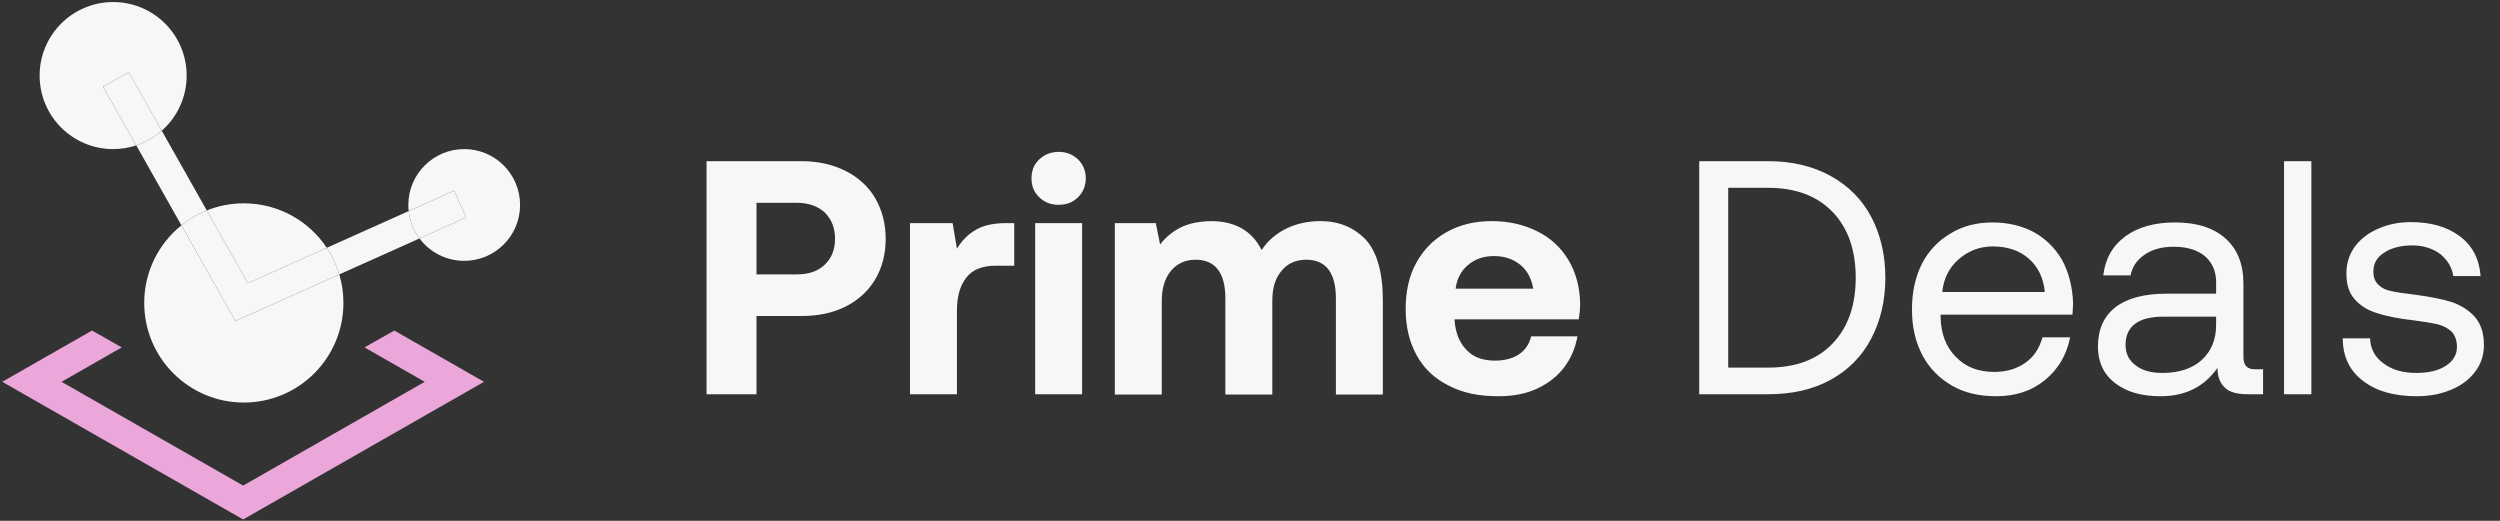 <svg width="648" height="135" viewBox="0 0 648 135" fill="none" xmlns="http://www.w3.org/2000/svg">
<rect x="0" y="0" width="648" height="135" fill="#333333" stroke="none"/>
<path d="M63.017 125.865L15.943 98.965L31.551 90.046L23.84 85.674L0.579 98.965L63.017 134.644L125.454 98.965L102.194 85.674L94.482 90.046L110.091 98.965L63.017 125.865Z" fill="#EBA7DA"/>
<path d="M63.199 104.339C77.458 104.339 89.017 92.779 89.017 78.52C89.017 75.951 88.642 73.47 87.944 71.128L61.026 83.2L47.019 58.4C41.141 63.132 37.381 70.387 37.381 78.52C37.381 92.779 48.94 104.339 63.199 104.339Z" fill="#F9F6F9"/>
<path d="M84.704 64.227C86.105 66.331 87.205 68.651 87.944 71.128L108.73 61.807C107.214 59.785 106.214 57.354 105.927 54.71L84.704 64.227Z" fill="#F9F6F9"/>
<path d="M64.246 73.402L84.704 64.227C80.077 57.28 72.172 52.702 63.199 52.702C59.806 52.702 56.565 53.357 53.596 54.547L64.246 73.402Z" fill="#F9F6F9"/>
<path d="M47.019 58.4L61.026 83.2L87.944 71.128C87.205 68.651 86.105 66.331 84.704 64.227L64.246 73.402L53.596 54.547C51.207 55.505 48.993 56.81 47.019 58.4Z" fill="#F9F6F9"/>
<path d="M10.27 19.588C10.27 30.112 18.801 38.644 29.326 38.644C31.419 38.644 33.433 38.306 35.318 37.683L26.726 22.471L33.363 18.722L41.926 33.884C45.885 30.392 48.382 25.281 48.382 19.588C48.382 9.063 39.85 0.532 29.326 0.532C18.801 0.532 10.27 9.063 10.27 19.588Z" fill="#F9F6F9"/>
<path d="M33.363 18.722L26.726 22.471L35.318 37.683C37.782 36.867 40.023 35.562 41.926 33.884L33.363 18.722Z" fill="#F9F6F9"/>
<path d="M120.324 67.609C128.322 67.609 134.806 61.125 134.806 53.126C134.806 45.128 128.322 38.644 120.324 38.644C112.325 38.644 105.841 45.128 105.841 53.126C105.841 53.661 105.87 54.19 105.927 54.71L117.723 49.42L120.842 56.375L108.73 61.807C111.371 65.329 115.581 67.609 120.324 67.609Z" fill="#F9F6F9"/>
<path fill-rule="evenodd" clip-rule="evenodd" d="M53.596 54.547L41.926 33.884C40.023 35.562 37.782 36.867 35.318 37.683L47.019 58.4C48.993 56.81 51.207 55.505 53.596 54.547Z" fill="#F9F6F9"/>
<path d="M120.842 56.375L117.723 49.42L105.927 54.71C106.214 57.354 107.214 59.785 108.73 61.807L120.842 56.375Z" fill="#F9F6F9"/>
<path d="M207.733 41.779H183.138V102.186H196.083V81.906H207.733C212.048 81.906 215.845 81.13 219.124 79.49C222.403 77.85 224.992 75.52 226.804 72.5C228.616 69.48 229.566 65.942 229.566 61.886C229.566 57.916 228.616 54.378 226.804 51.271C224.992 48.251 222.403 45.921 219.124 44.281C215.845 42.642 212.048 41.779 207.733 41.779ZM196.083 71.119V52.566H206.525C209.545 52.566 211.961 53.429 213.773 55.068C215.499 56.794 216.449 59.038 216.449 61.886C216.449 64.733 215.499 66.977 213.773 68.617C211.961 70.343 209.545 71.119 206.525 71.119H196.083ZM262.882 57.83H260.811C257.532 57.83 254.857 58.434 252.958 59.556C250.973 60.678 249.334 62.317 248.039 64.475L246.917 57.83H235.871V102.186H248.039V80.439C248.039 76.901 248.816 74.053 250.456 71.982C252.009 69.911 254.598 68.876 258.05 68.876H262.882V57.83ZM279.449 41.347C278.068 40.053 276.429 39.362 274.444 39.362C272.373 39.362 270.733 40.053 269.352 41.347C267.972 42.642 267.368 44.281 267.368 46.18C267.368 48.164 267.972 49.804 269.352 51.099C270.733 52.479 272.373 53.083 274.444 53.083C276.429 53.083 278.068 52.479 279.449 51.099C280.744 49.804 281.434 48.164 281.434 46.18C281.434 44.281 280.744 42.642 279.449 41.347ZM268.317 57.83V102.186H280.485V57.83H268.317ZM353.945 62.058C350.925 58.952 347.041 57.312 342.295 57.312C338.93 57.312 335.909 58.002 333.32 59.297C330.731 60.591 328.574 62.403 327.021 64.82C324.518 59.815 320.117 57.312 313.817 57.312C310.711 57.398 308.122 57.916 306.051 58.952C303.98 59.987 302.167 61.454 300.7 63.353L299.578 57.83H288.964V102.272H301.132V78.023C301.132 74.744 301.908 72.155 303.462 70.256C305.015 68.358 307.172 67.322 309.848 67.322C315.025 67.322 317.614 70.688 317.614 77.419V102.272H329.782V77.937C329.782 74.657 330.559 72.069 332.198 70.17C333.752 68.272 335.909 67.322 338.584 67.322C343.676 67.322 346.265 70.688 346.265 77.419V102.272H358.433V77.85C358.433 70.515 356.879 65.251 353.945 62.058ZM367.11 68.099C365.212 71.551 364.349 75.52 364.349 80.094C364.349 84.668 365.298 88.638 367.196 92.089C369.095 95.541 371.856 98.13 375.481 99.942C379.105 101.841 383.334 102.704 388.339 102.704C392.136 102.704 395.502 102.1 398.436 100.719C401.37 99.338 403.7 97.526 405.512 95.11C407.238 92.78 408.36 90.105 408.878 87.171H396.882C396.365 89.242 395.243 90.881 393.603 91.917C391.963 92.952 389.892 93.47 387.476 93.47C384.369 93.47 381.867 92.607 380.141 90.709C378.329 88.896 377.293 86.394 377.034 83.115V82.769H409.223C409.395 81.561 409.568 80.18 409.568 78.627C409.482 74.312 408.446 70.602 406.548 67.409C404.649 64.216 401.974 61.713 398.522 59.987C395.07 58.261 391.187 57.312 386.699 57.312C382.212 57.312 378.329 58.261 374.963 60.16C371.597 62.058 369.009 64.647 367.11 68.099ZM397.4 74.83H377.293C377.638 72.241 378.674 70.256 380.486 68.703C382.298 67.15 384.542 66.373 387.217 66.373C389.979 66.373 392.222 67.15 394.035 68.617C395.847 70.084 396.969 72.155 397.4 74.83ZM440.442 41.779V102.186H458.306C464.519 102.186 469.87 100.978 474.443 98.475C479.017 95.973 482.555 92.435 484.971 87.861C487.388 83.287 488.682 78.023 488.682 71.982C488.682 65.942 487.388 60.678 484.971 56.104C482.555 51.616 479.017 48.078 474.443 45.576C469.87 43.073 464.519 41.779 458.306 41.779H440.442ZM458.306 95.282H447.95V48.682H458.306C465.555 48.682 471.078 50.84 475.047 54.982C479.017 59.124 481.002 64.82 481.002 71.982C481.002 79.145 479.017 84.841 475.047 88.983C471.078 93.211 465.468 95.282 458.306 95.282ZM498.17 68.358C496.444 71.81 495.581 75.693 495.581 80.18C495.581 84.668 496.444 88.551 498.256 92.003C500.069 95.455 502.657 98.044 505.937 99.942C509.216 101.841 513.013 102.704 517.414 102.704C522.419 102.704 526.648 101.323 530.1 98.475C533.552 95.628 535.709 91.917 536.572 87.429H529.409C528.633 90.277 527.166 92.521 524.922 94.074C522.678 95.628 520.003 96.404 516.896 96.404C512.754 96.404 509.475 95.11 506.972 92.521C504.383 89.932 503.089 86.48 503.003 82.165V81.561H537.176C537.262 80.18 537.349 79.231 537.349 78.541C537.176 74.312 536.227 70.602 534.501 67.409C532.689 64.302 530.272 61.886 527.166 60.16C524.059 58.52 520.435 57.657 516.465 57.657C512.323 57.657 508.698 58.606 505.592 60.505C502.399 62.403 499.896 64.992 498.17 68.358ZM530.013 75.693H503.434C503.779 72.241 505.16 69.394 507.749 67.15C510.252 64.992 513.186 63.87 516.551 63.87C520.262 63.87 523.369 64.906 525.785 66.977C528.201 69.048 529.668 71.982 530.013 75.693ZM586.587 95.714H584.429C582.445 95.714 581.495 94.678 581.495 92.521V73.536C581.495 68.444 579.942 64.561 576.835 61.799C573.729 59.038 569.414 57.657 563.805 57.657C558.454 57.657 554.139 58.865 550.86 61.282C547.581 63.698 545.682 67.064 545.165 71.378H552.241C552.672 69.135 553.88 67.409 555.865 66.028C557.85 64.647 560.353 63.957 563.459 63.957C566.911 63.957 569.586 64.82 571.485 66.373C573.383 68.013 574.419 70.256 574.419 73.104V76.125H561.475C555.693 76.125 551.292 77.333 548.271 79.663C545.251 82.079 543.784 85.445 543.784 89.846C543.784 93.815 545.251 97.008 548.185 99.252C551.119 101.582 555.089 102.704 560.007 102.704C566.393 102.704 571.312 100.288 574.764 95.369C574.764 97.612 575.455 99.338 576.663 100.46C577.871 101.668 579.856 102.186 582.703 102.186H586.587V95.714ZM574.419 82.079V84.236C574.419 88.034 573.125 91.054 570.708 93.298C568.206 95.541 564.84 96.663 560.525 96.663C557.591 96.663 555.261 96.059 553.535 94.678C551.809 93.384 550.946 91.658 550.946 89.414C550.946 84.582 554.226 82.079 560.784 82.079H574.419ZM592.027 41.779V102.186H599.103V41.779H592.027ZM614.32 87.688H607.244C607.244 92.435 609.056 96.145 612.508 98.734C615.96 101.409 620.62 102.704 626.402 102.704C629.595 102.704 632.529 102.186 635.204 101.064C637.793 100.029 639.95 98.475 641.504 96.404C643.057 94.419 643.834 92.089 643.834 89.414C643.834 86.394 643.057 83.978 641.504 82.165C639.95 80.439 637.966 79.145 635.463 78.282C632.96 77.505 629.767 76.901 625.97 76.383C623.209 76.038 621.138 75.779 619.757 75.434C618.376 75.175 617.341 74.657 616.478 73.795C615.615 73.018 615.183 71.896 615.183 70.343C615.183 68.358 616.046 66.718 617.945 65.51C619.757 64.302 622.173 63.612 625.194 63.612C628.128 63.612 630.544 64.388 632.529 65.855C634.427 67.409 635.549 69.307 635.894 71.551H642.971C642.626 67.064 640.813 63.612 637.534 61.195C634.255 58.779 630.113 57.571 624.935 57.571C621.742 57.571 618.894 58.175 616.391 59.297C613.803 60.419 611.818 61.972 610.351 63.957C608.884 66.028 608.193 68.272 608.193 70.861C608.193 73.795 608.884 76.038 610.437 77.678C611.904 79.317 613.889 80.526 616.305 81.216C618.721 81.993 621.828 82.597 625.625 83.028C628.3 83.374 630.371 83.719 631.838 84.064C633.306 84.409 634.514 85.099 635.463 85.962C636.326 86.912 636.844 88.206 636.844 89.932C636.844 92.003 635.808 93.643 633.91 94.851C632.011 96.059 629.508 96.663 626.402 96.663C622.864 96.663 620.016 95.886 617.772 94.16C615.528 92.521 614.407 90.364 614.32 87.688Z" fill="#F9F6F9"/>
</svg>
